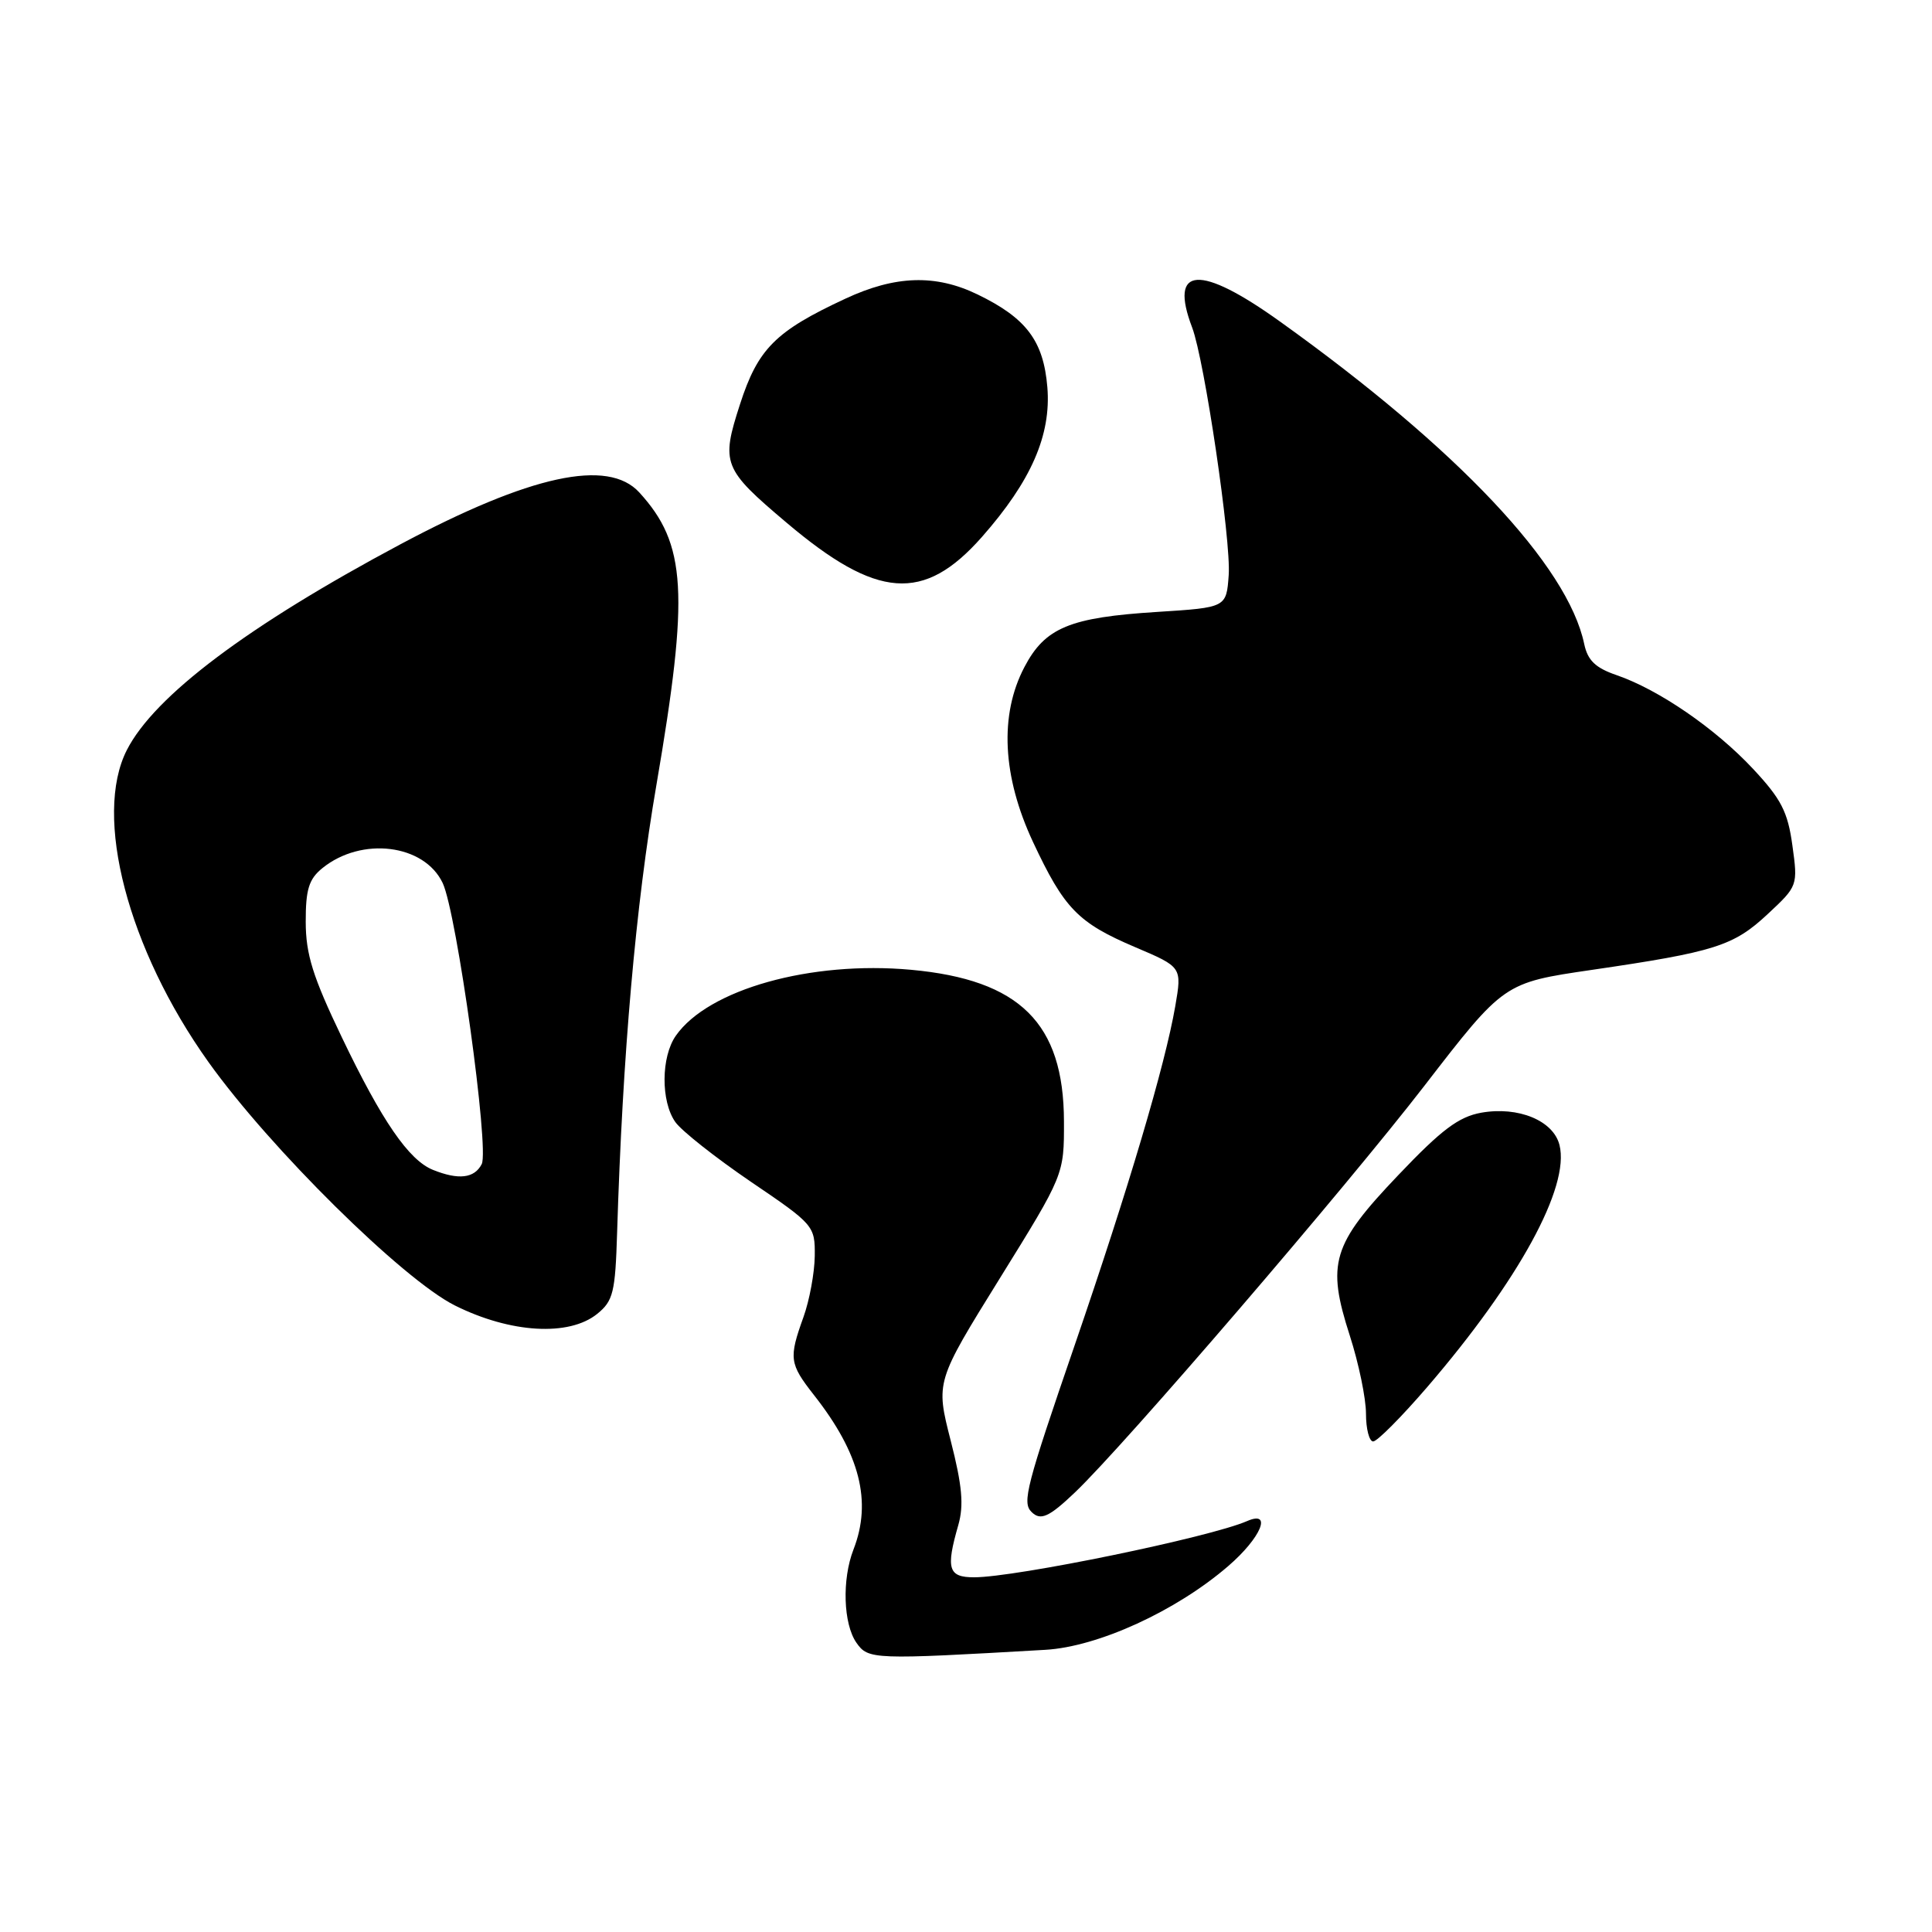 <?xml version="1.0" encoding="UTF-8" standalone="no"?>
<!DOCTYPE svg PUBLIC "-//W3C//DTD SVG 1.1//EN" "http://www.w3.org/Graphics/SVG/1.1/DTD/svg11.dtd" >
<svg xmlns="http://www.w3.org/2000/svg" xmlns:xlink="http://www.w3.org/1999/xlink" version="1.1" viewBox="0 0 256 256">
 <g >
 <path fill="currentColor"
d=" M 138.51 218.61 C 145.49 218.21 155.85 213.47 162.75 207.51 C 167.09 203.77 168.64 200.07 165.25 201.55 C 160.33 203.70 134.61 209.00 129.07 209.00 C 125.65 209.00 125.31 207.88 126.98 202.08 C 127.73 199.45 127.50 196.86 125.97 190.88 C 123.98 183.09 123.98 183.09 132.49 169.37 C 141.00 155.65 141.00 155.65 140.98 148.57 C 140.95 135.58 135.14 129.82 120.70 128.50 C 107.42 127.29 93.85 131.09 89.55 137.24 C 87.59 140.04 87.55 145.92 89.48 148.67 C 90.30 149.84 94.80 153.39 99.48 156.58 C 107.86 162.26 108.00 162.43 107.96 166.43 C 107.93 168.67 107.26 172.30 106.47 174.50 C 104.50 179.98 104.59 180.69 107.86 184.86 C 113.94 192.59 115.57 198.95 113.09 205.32 C 111.55 209.28 111.74 215.18 113.48 217.67 C 115.05 219.91 115.65 219.93 138.51 218.61 Z  M 142.44 197.75 C 148.97 191.53 178.29 157.41 188.75 143.86 C 199.28 130.22 199.28 130.22 210.89 128.52 C 227.24 126.13 229.70 125.35 234.23 121.12 C 238.21 117.41 238.24 117.35 237.50 112.02 C 236.89 107.56 236.02 105.87 232.28 101.87 C 227.28 96.52 219.79 91.38 214.21 89.46 C 211.41 88.50 210.38 87.51 209.92 85.35 C 207.75 74.95 193.18 59.49 169.64 42.63 C 158.96 34.97 154.86 35.24 157.97 43.41 C 159.60 47.71 163.14 71.65 162.81 76.20 C 162.50 80.50 162.50 80.50 153.37 81.08 C 141.74 81.81 138.48 83.16 135.74 88.39 C 132.41 94.73 132.81 102.86 136.88 111.57 C 141.02 120.41 142.84 122.28 150.43 125.51 C 156.62 128.14 156.62 128.14 155.73 133.32 C 154.37 141.17 149.54 157.45 142.42 178.19 C 135.99 196.90 135.42 199.09 136.67 200.33 C 137.87 201.54 138.99 201.04 142.44 197.75 Z  M 189.11 183.80 C 201.24 169.70 208.04 157.27 206.64 151.72 C 205.83 148.48 201.18 146.57 196.27 147.44 C 193.28 147.98 191.00 149.69 185.27 155.72 C 176.50 164.92 175.76 167.38 178.86 176.99 C 180.04 180.65 181.00 185.30 181.00 187.32 C 181.00 189.34 181.43 191.00 181.95 191.00 C 182.48 191.00 185.70 187.76 189.11 183.80 Z  M 79.14 174.09 C 81.25 172.38 81.53 171.25 81.77 163.34 C 82.50 139.71 84.23 119.99 86.98 104.00 C 91.34 78.55 90.96 72.09 84.71 65.25 C 80.56 60.71 70.27 62.95 53.06 72.12 C 32.87 82.89 20.46 92.22 16.81 99.38 C 12.34 108.14 16.94 125.75 27.61 140.71 C 35.78 152.16 53.36 169.52 60.27 172.98 C 67.64 176.66 75.40 177.12 79.14 174.09 Z  M 130.11 71.15 C 136.63 63.75 139.30 57.65 138.78 51.31 C 138.27 45.16 135.99 42.14 129.52 39.01 C 123.96 36.32 118.63 36.49 112.01 39.58 C 102.74 43.89 100.43 46.21 98.05 53.58 C 95.51 61.42 95.79 62.13 104.19 69.23 C 116.22 79.42 122.41 79.87 130.11 71.15 Z  M 57.36 155.01 C 54.17 153.72 50.61 148.55 45.29 137.44 C 41.45 129.43 40.52 126.46 40.51 122.16 C 40.50 117.85 40.93 116.48 42.72 115.03 C 47.92 110.82 56.22 111.85 58.66 117.01 C 60.52 120.97 64.86 152.23 63.83 154.25 C 62.86 156.14 60.76 156.38 57.36 155.01 Z "/>
</g>
</svg>